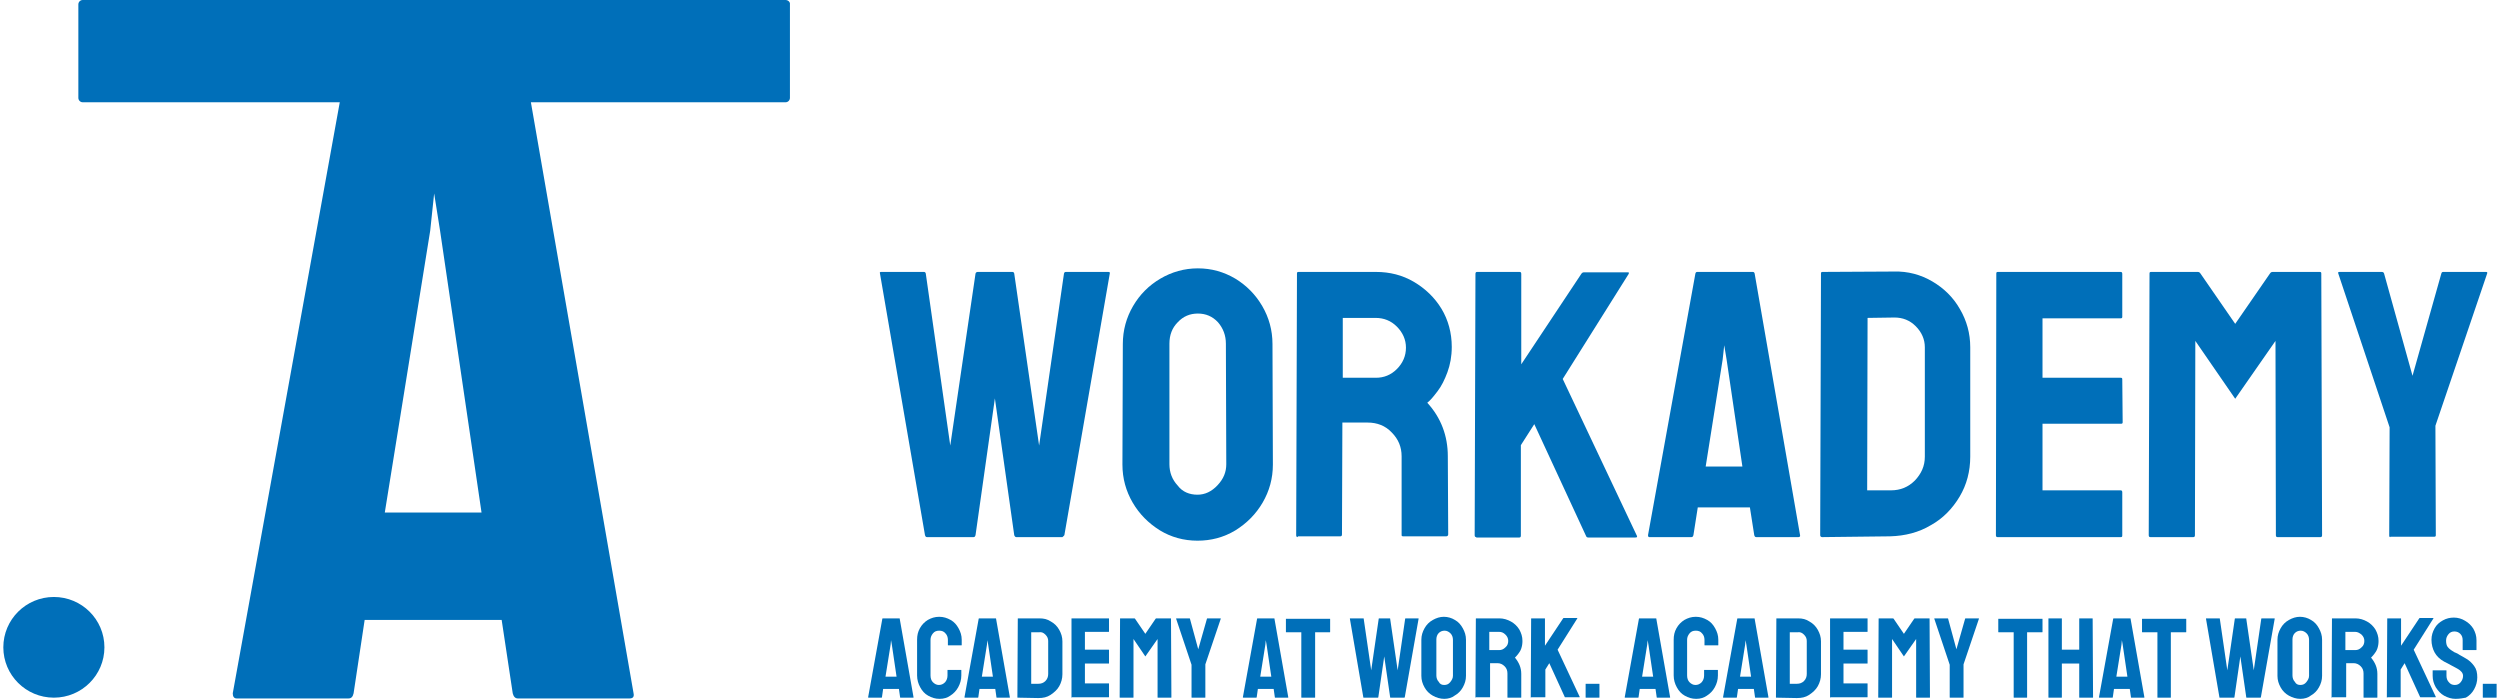 <svg width="347" height="97" viewBox="0 0 347 97" fill="none" xmlns="http://www.w3.org/2000/svg">
<path d="M128.662 74.552C128.498 74.552 128.443 74.442 128.388 74.277L122.14 37.964C122.085 37.799 122.14 37.744 122.305 37.744H128.224C128.388 37.744 128.443 37.799 128.498 37.964L131.896 61.842L135.404 37.964C135.459 37.799 135.568 37.744 135.733 37.744H140.501C140.666 37.744 140.721 37.799 140.775 37.964L144.228 61.842L147.681 37.964C147.736 37.799 147.791 37.744 147.955 37.744H153.82C153.985 37.744 154.094 37.799 154.039 37.964L147.736 74.277C147.681 74.332 147.627 74.442 147.462 74.552H141.049C140.94 74.552 140.83 74.442 140.775 74.277L138.09 55.295L135.404 74.277C135.349 74.442 135.294 74.552 135.13 74.552H128.662Z" fill="#006FB9"/>
<path d="M166.207 75.047C164.289 75.047 162.535 74.552 161 73.617C159.411 72.626 158.15 71.361 157.218 69.765C156.287 68.17 155.793 66.409 155.793 64.483L155.848 47.757C155.848 45.831 156.341 44.071 157.273 42.475C158.205 40.88 159.466 39.614 161.055 38.679C162.644 37.744 164.398 37.248 166.262 37.248C168.18 37.248 169.879 37.744 171.469 38.679C173.004 39.614 174.264 40.88 175.196 42.475C176.128 44.071 176.621 45.831 176.621 47.757L176.676 64.483C176.676 66.409 176.183 68.17 175.251 69.765C174.319 71.361 173.058 72.626 171.469 73.617C169.825 74.607 168.071 75.047 166.207 75.047ZM166.207 68.665C167.249 68.665 168.18 68.225 169.002 67.344C169.825 66.464 170.208 65.529 170.208 64.428L170.153 47.702C170.153 46.547 169.77 45.556 169.057 44.731C168.29 43.906 167.358 43.521 166.262 43.521C165.166 43.521 164.234 43.906 163.467 44.731C162.699 45.501 162.316 46.492 162.316 47.702V64.428C162.316 65.584 162.699 66.574 163.467 67.399C164.124 68.28 165.111 68.665 166.207 68.665Z" fill="#006FB9"/>
<path d="M180.129 74.552C179.964 74.552 179.91 74.442 179.91 74.277L180.019 37.964C180.019 37.799 180.074 37.744 180.238 37.744H190.981C192.899 37.744 194.653 38.184 196.243 39.119C197.832 40.054 199.148 41.32 200.08 42.861C201.011 44.401 201.505 46.217 201.505 48.142C201.505 49.463 201.285 50.618 200.902 51.664C200.518 52.709 200.08 53.589 199.531 54.305C198.983 55.02 198.545 55.57 198.106 55.9C200.025 57.991 200.957 60.522 200.957 63.328L201.011 74.167C201.011 74.332 200.902 74.442 200.737 74.442H194.763C194.599 74.442 194.544 74.387 194.544 74.277V63.328C194.544 62.062 194.105 60.962 193.174 60.027C192.297 59.091 191.146 58.651 189.83 58.651H186.322L186.267 74.167C186.267 74.332 186.213 74.442 186.048 74.442H180.129V74.552ZM186.432 52.434H190.981C192.077 52.434 193.064 52.049 193.886 51.224C194.708 50.398 195.147 49.408 195.147 48.252C195.147 47.152 194.708 46.162 193.886 45.336C193.064 44.511 192.077 44.126 190.926 44.126H186.377V52.434H186.432Z" fill="#006FB9"/>
<path d="M204.903 74.552C204.738 74.552 204.684 74.442 204.684 74.277L204.793 38.019C204.793 37.854 204.848 37.744 205.012 37.744H210.932C211.096 37.744 211.151 37.854 211.151 38.019V50.563L219.482 38.019C219.592 37.854 219.701 37.799 219.866 37.799H225.95C226.114 37.799 226.114 37.854 226.059 38.019L216.906 52.599L227.21 74.387C227.265 74.552 227.21 74.607 226.936 74.607H220.469C220.304 74.607 220.195 74.552 220.14 74.387L212.96 58.871L211.096 61.787V74.332C211.096 74.497 211.042 74.607 210.877 74.607H204.903V74.552Z" fill="#006FB9"/>
<path d="M228.745 74.277L235.322 37.964C235.377 37.799 235.432 37.744 235.596 37.744H243.27C243.434 37.744 243.489 37.799 243.544 37.964L249.847 74.277C249.902 74.442 249.792 74.552 249.628 74.552H243.763C243.599 74.552 243.544 74.442 243.489 74.277L242.886 70.425H235.651L235.048 74.277C234.993 74.442 234.939 74.552 234.774 74.552H228.91C228.8 74.552 228.745 74.442 228.745 74.277ZM236.747 64.758H241.845L239.652 49.903L239.323 47.922L239.104 49.903L236.747 64.758Z" fill="#006FB9"/>
<path d="M252.916 74.552C252.752 74.552 252.642 74.442 252.642 74.277L252.752 37.964C252.752 37.799 252.807 37.744 252.971 37.744L262.892 37.689C264.81 37.634 266.619 38.129 268.208 39.064C269.798 39.999 271.113 41.265 272.045 42.916C272.977 44.511 273.47 46.272 273.47 48.197V63.383C273.47 65.419 272.977 67.289 271.99 68.94C271.003 70.591 269.688 71.966 267.989 72.901C266.345 73.892 264.426 74.387 262.343 74.442L252.916 74.552ZM259.164 68.059H262.453C263.768 68.059 264.865 67.619 265.796 66.684C266.673 65.749 267.167 64.703 267.167 63.383V48.197C267.167 47.097 266.728 46.107 265.906 45.281C265.084 44.456 264.097 44.071 262.946 44.071L259.219 44.126L259.164 68.059Z" fill="#006FB9"/>
<path d="M277.252 74.552C277.087 74.552 277.033 74.442 277.033 74.277L277.087 37.964C277.087 37.799 277.142 37.744 277.307 37.744H294.352C294.517 37.744 294.572 37.854 294.572 38.019V43.961C294.572 44.126 294.517 44.181 294.352 44.181H283.5V52.434H294.352C294.517 52.434 294.572 52.489 294.572 52.654L294.626 58.596C294.626 58.761 294.572 58.816 294.407 58.816H283.5V68.06H294.352C294.517 68.06 294.572 68.17 294.572 68.335V74.332C294.572 74.497 294.517 74.552 294.352 74.552H277.252Z" fill="#006FB9"/>
<path d="M298.463 74.552C298.299 74.552 298.244 74.442 298.244 74.277L298.353 37.964C298.353 37.799 298.408 37.744 298.573 37.744H305.04C305.205 37.744 305.314 37.799 305.424 37.964L310.247 44.951L315.07 37.964C315.18 37.799 315.29 37.744 315.454 37.744H321.977C322.141 37.744 322.196 37.799 322.196 37.964L322.305 74.277C322.305 74.442 322.251 74.552 322.086 74.552H316.112C315.947 74.552 315.893 74.442 315.893 74.277L315.838 47.317L310.247 55.35L304.711 47.317L304.657 74.277C304.657 74.442 304.602 74.552 304.437 74.552H298.463Z" fill="#006FB9"/>
<path d="M331.787 74.552C331.678 74.552 331.623 74.497 331.623 74.332L331.678 59.311L324.553 37.964C324.498 37.799 324.553 37.744 324.717 37.744H330.582C330.746 37.744 330.856 37.799 330.91 37.964L334.857 52.159L338.858 37.964C338.913 37.799 338.967 37.744 339.132 37.744H345.051C345.216 37.744 345.271 37.799 345.216 37.964L338.036 59.091L338.091 74.277C338.091 74.442 338.036 74.497 337.871 74.497H331.787V74.552Z" fill="#006FB9"/>
<path d="M120.496 96.78L122.469 85.886C122.469 85.831 122.524 85.831 122.524 85.831H124.826C124.881 85.831 124.881 85.831 124.881 85.886L126.799 96.78C126.799 96.835 126.799 96.835 126.744 96.835H124.99C124.935 96.835 124.935 96.835 124.935 96.78L124.771 95.624H122.579L122.414 96.78C122.414 96.835 122.359 96.835 122.359 96.835H120.605C120.496 96.835 120.496 96.835 120.496 96.78ZM122.907 93.919H124.442L123.784 89.462L123.675 88.857L123.62 89.462L122.907 93.919Z" fill="#006FB9"/>
<path d="M130.416 97C129.813 97 129.32 96.835 128.827 96.56C128.334 96.285 128.005 95.9 127.731 95.404C127.457 94.909 127.292 94.359 127.292 93.754V88.802C127.292 88.197 127.402 87.702 127.676 87.206C127.95 86.711 128.334 86.326 128.772 86.051C129.265 85.776 129.759 85.611 130.362 85.611C130.964 85.611 131.458 85.776 131.951 86.051C132.444 86.326 132.773 86.711 133.047 87.206C133.321 87.702 133.486 88.197 133.486 88.802V89.517C133.486 89.572 133.486 89.572 133.431 89.572H131.622C131.567 89.572 131.567 89.572 131.567 89.517V88.802C131.567 88.472 131.458 88.142 131.239 87.922C131.019 87.647 130.745 87.537 130.362 87.537C129.978 87.537 129.704 87.647 129.485 87.922C129.265 88.197 129.156 88.472 129.156 88.802V93.754C129.156 94.139 129.265 94.469 129.485 94.689C129.704 94.909 129.978 95.074 130.307 95.074C130.636 95.074 130.91 94.964 131.184 94.689C131.403 94.414 131.513 94.139 131.513 93.754V93.038C131.513 92.984 131.513 92.984 131.567 92.984H133.376C133.431 92.984 133.431 92.984 133.431 93.038V93.754C133.431 94.359 133.267 94.909 132.992 95.404C132.718 95.9 132.335 96.285 131.896 96.56C131.513 96.835 131.019 97 130.416 97Z" fill="#006FB9"/>
<path d="M133.869 96.78L135.842 85.886C135.842 85.831 135.897 85.831 135.897 85.831H138.199C138.254 85.831 138.254 85.831 138.254 85.886L140.172 96.78C140.172 96.835 140.172 96.835 140.118 96.835H138.364C138.309 96.835 138.309 96.835 138.309 96.78L138.144 95.624H135.952L135.788 96.78C135.788 96.835 135.733 96.835 135.733 96.835H133.979C133.869 96.835 133.869 96.835 133.869 96.78ZM136.281 93.919H137.816L137.158 89.462L137.048 88.857L136.993 89.462L136.281 93.919Z" fill="#006FB9"/>
<path d="M141.269 96.835C141.214 96.835 141.214 96.835 141.214 96.78L141.269 85.886C141.269 85.831 141.269 85.831 141.323 85.831H144.283C144.886 85.831 145.379 85.941 145.873 86.271C146.366 86.546 146.75 86.931 147.024 87.427C147.298 87.922 147.462 88.417 147.462 89.022V93.589C147.462 94.194 147.298 94.744 147.024 95.239C146.75 95.734 146.311 96.12 145.818 96.45C145.325 96.78 144.776 96.89 144.119 96.89L141.269 96.835ZM143.132 94.909H144.119C144.502 94.909 144.831 94.799 145.105 94.524C145.379 94.249 145.489 93.919 145.489 93.534V88.967C145.489 88.637 145.379 88.362 145.105 88.087C144.831 87.812 144.557 87.702 144.228 87.757H143.132V94.909Z" fill="#006FB9"/>
<path d="M148.778 96.835C148.723 96.835 148.723 96.835 148.723 96.78V85.886C148.723 85.831 148.723 85.831 148.778 85.831H153.875C153.93 85.831 153.93 85.831 153.93 85.886V87.647C153.93 87.702 153.93 87.702 153.875 87.702H150.586V90.177H153.875C153.93 90.177 153.93 90.177 153.93 90.233V92.048C153.93 92.103 153.93 92.103 153.875 92.103H150.586V94.854H153.875C153.93 94.854 153.93 94.854 153.93 94.909V96.725C153.93 96.78 153.93 96.78 153.875 96.78H148.778V96.835Z" fill="#006FB9"/>
<path d="M155.464 96.835C155.41 96.835 155.41 96.835 155.41 96.78L155.464 85.886C155.464 85.831 155.464 85.831 155.519 85.831H157.438C157.492 85.831 157.492 85.831 157.547 85.886L158.972 87.977L160.397 85.886C160.452 85.831 160.452 85.831 160.507 85.831H162.48C162.535 85.831 162.535 85.831 162.535 85.886L162.59 96.78C162.59 96.835 162.59 96.835 162.535 96.835H160.726C160.671 96.835 160.671 96.835 160.671 96.78V88.692L158.972 91.113L157.328 88.692V96.78C157.328 96.835 157.328 96.835 157.273 96.835H155.464Z" fill="#006FB9"/>
<path d="M165.44 96.835C165.385 96.835 165.385 96.835 165.385 96.78V92.268L163.247 85.886C163.247 85.831 163.247 85.831 163.302 85.831H165.056C165.111 85.831 165.166 85.831 165.166 85.886L166.317 90.123L167.523 85.886C167.523 85.831 167.577 85.831 167.577 85.831H169.386C169.441 85.831 169.441 85.831 169.441 85.886L167.303 92.213V96.78C167.303 96.835 167.303 96.835 167.248 96.835H165.44Z" fill="#006FB9"/>
<path d="M172.51 96.78L174.483 85.886C174.483 85.831 174.538 85.831 174.538 85.831H176.84C176.895 85.831 176.895 85.831 176.895 85.886L178.813 96.78C178.813 96.835 178.813 96.835 178.759 96.835H177.005C176.95 96.835 176.95 96.835 176.95 96.78L176.785 95.624H174.593L174.429 96.78C174.429 96.835 174.374 96.835 174.374 96.835H172.62C172.565 96.835 172.51 96.835 172.51 96.78ZM174.922 93.919H176.457L175.799 89.462L175.689 88.857L175.634 89.462L174.922 93.919Z" fill="#006FB9"/>
<path d="M180.677 96.835C180.622 96.835 180.622 96.835 180.622 96.78V87.757H178.539C178.485 87.757 178.485 87.757 178.485 87.702V85.941C178.485 85.886 178.485 85.886 178.539 85.886H184.568C184.623 85.886 184.623 85.886 184.623 85.941V87.702C184.623 87.757 184.623 87.757 184.568 87.757H182.54V96.78C182.54 96.835 182.54 96.835 182.486 96.835H180.677Z" fill="#006FB9"/>
<path d="M189.282 96.835C189.227 96.835 189.227 96.835 189.227 96.78L187.364 85.886C187.364 85.831 187.364 85.831 187.418 85.831H189.227C189.282 85.831 189.282 85.831 189.282 85.886L190.323 93.038L191.365 85.886C191.365 85.831 191.42 85.831 191.474 85.831H192.899C192.954 85.831 192.954 85.831 192.954 85.886L193.996 93.038L195.037 85.886C195.037 85.831 195.092 85.831 195.092 85.831H196.846C196.901 85.831 196.901 85.831 196.901 85.886L194.982 96.78L194.927 96.835H193.009C192.954 96.835 192.954 96.835 192.954 96.78L192.132 91.113L191.31 96.78C191.31 96.835 191.255 96.835 191.255 96.835H189.282Z" fill="#006FB9"/>
<path d="M200.463 97C199.915 97 199.367 96.835 198.874 96.56C198.38 96.285 197.997 95.9 197.723 95.404C197.449 94.909 197.284 94.414 197.284 93.809V88.802C197.284 88.197 197.449 87.702 197.723 87.206C197.997 86.711 198.38 86.326 198.874 86.051C199.367 85.776 199.86 85.611 200.408 85.611C200.957 85.611 201.505 85.776 201.943 86.051C202.436 86.326 202.765 86.711 203.039 87.206C203.313 87.702 203.478 88.197 203.478 88.802V93.809C203.478 94.414 203.313 94.909 203.039 95.404C202.765 95.9 202.382 96.285 201.888 96.56C201.559 96.835 201.011 97 200.463 97ZM200.463 95.074C200.792 95.074 201.066 94.964 201.285 94.689C201.505 94.414 201.669 94.139 201.669 93.809V88.802C201.669 88.472 201.559 88.142 201.34 87.922C201.121 87.702 200.847 87.537 200.518 87.537C200.189 87.537 199.915 87.647 199.696 87.867C199.477 88.087 199.367 88.417 199.367 88.747V93.754C199.367 94.084 199.477 94.414 199.696 94.634C199.86 94.964 200.134 95.074 200.463 95.074Z" fill="#006FB9"/>
<path d="M204.848 96.835C204.793 96.835 204.793 96.835 204.793 96.78L204.848 85.886C204.848 85.831 204.848 85.831 204.903 85.831H208.137C208.685 85.831 209.233 85.996 209.726 86.271C210.219 86.546 210.603 86.931 210.877 87.371C211.151 87.867 211.316 88.362 211.316 88.967C211.316 89.352 211.261 89.682 211.151 90.012C211.042 90.343 210.877 90.563 210.713 90.783C210.548 91.003 210.384 91.168 210.274 91.278C210.822 91.938 211.151 92.653 211.151 93.534V96.78C211.151 96.835 211.151 96.835 211.096 96.835H209.288C209.233 96.835 209.233 96.835 209.233 96.78V93.479C209.233 93.094 209.123 92.763 208.849 92.488C208.575 92.213 208.246 92.048 207.863 92.048H206.821V96.725C206.821 96.78 206.821 96.78 206.766 96.78H204.848V96.835ZM206.712 90.233H208.082C208.411 90.233 208.685 90.123 208.959 89.847C209.233 89.627 209.342 89.297 209.342 88.967C209.342 88.637 209.233 88.362 208.959 88.087C208.685 87.812 208.411 87.702 208.082 87.702H206.712V90.233Z" fill="#006FB9"/>
<path d="M212.521 96.835C212.467 96.835 212.467 96.835 212.467 96.78L212.521 85.886C212.521 85.831 212.521 85.831 212.576 85.831H214.385C214.44 85.831 214.44 85.831 214.44 85.886V89.627L216.961 85.831C217.016 85.776 217.016 85.776 217.071 85.776H218.879C218.934 85.776 218.934 85.776 218.934 85.831L216.194 90.178L219.263 96.725C219.263 96.78 219.263 96.78 219.208 96.78H217.29C217.235 96.78 217.18 96.78 217.18 96.725L215.043 92.048L214.495 92.929V96.725C214.495 96.78 214.495 96.78 214.44 96.78H212.521V96.835Z" fill="#006FB9"/>
<path d="M220.14 96.835C220.085 96.835 220.085 96.835 220.085 96.78V94.964C220.085 94.909 220.085 94.909 220.14 94.909H221.949C222.003 94.909 222.003 94.909 222.003 94.964V96.78C222.003 96.835 222.003 96.835 221.949 96.835H220.14Z" fill="#006FB9"/>
<path d="M225.511 96.78L227.484 85.886C227.484 85.831 227.539 85.831 227.539 85.831H229.841C229.896 85.831 229.896 85.831 229.896 85.886L231.814 96.78C231.814 96.835 231.814 96.835 231.76 96.835H230.006C229.951 96.835 229.951 96.835 229.951 96.78L229.786 95.624H227.594L227.43 96.78C227.43 96.835 227.375 96.835 227.375 96.835H225.621C225.511 96.835 225.511 96.835 225.511 96.78ZM227.923 93.919H229.458L228.8 89.462L228.69 88.857L228.635 89.462L227.923 93.919Z" fill="#006FB9"/>
<path d="M235.432 97C234.829 97 234.336 96.835 233.842 96.56C233.349 96.285 233.02 95.9 232.746 95.404C232.472 94.909 232.308 94.359 232.308 93.754V88.802C232.308 88.197 232.417 87.702 232.691 87.206C232.965 86.711 233.349 86.326 233.788 86.051C234.281 85.776 234.774 85.611 235.377 85.611C235.98 85.611 236.473 85.776 236.967 86.051C237.46 86.326 237.789 86.711 238.063 87.206C238.337 87.702 238.501 88.197 238.501 88.802V89.517C238.501 89.572 238.501 89.572 238.446 89.572H236.638C236.583 89.572 236.583 89.572 236.583 89.517V88.802C236.583 88.472 236.473 88.142 236.254 87.922C236.035 87.647 235.761 87.537 235.377 87.537C234.993 87.537 234.719 87.647 234.5 87.922C234.281 88.197 234.171 88.472 234.171 88.802V93.754C234.171 94.139 234.281 94.469 234.5 94.689C234.719 94.909 234.993 95.074 235.322 95.074C235.651 95.074 235.925 94.964 236.199 94.689C236.418 94.414 236.528 94.139 236.528 93.754V93.038C236.528 92.984 236.528 92.984 236.583 92.984H238.392C238.446 92.984 238.446 92.984 238.446 93.038V93.754C238.446 94.359 238.282 94.909 238.008 95.404C237.734 95.9 237.35 96.285 236.912 96.56C236.528 96.835 236.035 97 235.432 97Z" fill="#006FB9"/>
<path d="M239.159 96.78L241.132 85.886C241.132 85.831 241.187 85.831 241.187 85.831H243.489C243.544 85.831 243.544 85.831 243.544 85.886L245.462 96.78C245.462 96.835 245.462 96.835 245.407 96.835H243.653C243.599 96.835 243.599 96.835 243.599 96.78L243.434 95.624H241.242L241.077 96.78C241.077 96.835 241.022 96.835 241.022 96.835H239.269C239.159 96.835 239.159 96.835 239.159 96.78ZM241.516 93.919H243.05L242.393 89.462L242.283 88.857L242.228 89.462L241.516 93.919Z" fill="#006FB9"/>
<path d="M246.558 96.835C246.503 96.835 246.503 96.835 246.503 96.78L246.558 85.886C246.558 85.831 246.558 85.831 246.613 85.831H249.573C250.176 85.831 250.669 85.941 251.162 86.271C251.656 86.546 252.039 86.931 252.313 87.427C252.587 87.922 252.752 88.417 252.752 89.022V93.589C252.752 94.194 252.587 94.744 252.313 95.239C252.039 95.734 251.601 96.12 251.107 96.45C250.614 96.78 250.066 96.89 249.408 96.89L246.558 96.835ZM248.422 94.909H249.408C249.792 94.909 250.121 94.799 250.395 94.524C250.669 94.249 250.779 93.919 250.779 93.534V88.967C250.779 88.637 250.669 88.362 250.395 88.087C250.121 87.812 249.847 87.702 249.518 87.757H248.422V94.909Z" fill="#006FB9"/>
<path d="M254.067 96.835C254.012 96.835 254.012 96.835 254.012 96.78V85.886C254.012 85.831 254.012 85.831 254.067 85.831H259.164C259.219 85.831 259.219 85.831 259.219 85.886V87.647C259.219 87.702 259.219 87.702 259.164 87.702H255.876V90.177H259.164C259.219 90.177 259.219 90.177 259.219 90.233V92.048C259.219 92.103 259.219 92.103 259.164 92.103H255.876V94.854H259.164C259.219 94.854 259.219 94.854 259.219 94.909V96.725C259.219 96.78 259.219 96.78 259.164 96.78H254.067V96.835Z" fill="#006FB9"/>
<path d="M260.754 96.835C260.699 96.835 260.699 96.835 260.699 96.78L260.754 85.886C260.754 85.831 260.754 85.831 260.809 85.831H262.727C262.782 85.831 262.782 85.831 262.837 85.886L264.262 87.977L265.687 85.886C265.742 85.831 265.742 85.831 265.797 85.831H267.77C267.825 85.831 267.825 85.831 267.825 85.886L267.879 96.78C267.879 96.835 267.879 96.835 267.825 96.835H266.016C265.961 96.835 265.961 96.835 265.961 96.78V88.692L264.262 91.113L262.618 88.692V96.78C262.618 96.835 262.618 96.835 262.563 96.835H260.754Z" fill="#006FB9"/>
<path d="M270.675 96.835C270.62 96.835 270.62 96.835 270.62 96.78V92.268L268.482 85.886C268.482 85.831 268.482 85.831 268.537 85.831H270.291C270.346 85.831 270.4 85.831 270.4 85.886L271.551 90.123L272.757 85.886C272.757 85.831 272.812 85.831 272.812 85.831H274.621C274.676 85.831 274.676 85.831 274.676 85.886L272.538 92.213V96.78C272.538 96.835 272.538 96.835 272.483 96.835H270.675Z" fill="#006FB9"/>
<path d="M279.554 96.835C279.499 96.835 279.499 96.835 279.499 96.78V87.757H277.416C277.361 87.757 277.361 87.757 277.361 87.702V85.941C277.361 85.886 277.361 85.886 277.416 85.886H283.445C283.5 85.886 283.5 85.886 283.5 85.941V87.702C283.5 87.757 283.5 87.757 283.445 87.757H281.362V96.78C281.362 96.835 281.362 96.835 281.308 96.835H279.554Z" fill="#006FB9"/>
<path d="M284.377 96.835C284.322 96.835 284.322 96.835 284.322 96.78V85.886C284.322 85.831 284.322 85.831 284.377 85.831H286.131C286.186 85.831 286.186 85.831 286.186 85.886V90.177H288.597V85.886C288.597 85.831 288.597 85.831 288.652 85.831H290.406C290.461 85.831 290.461 85.831 290.461 85.886L290.516 96.78C290.516 96.835 290.516 96.835 290.461 96.835H288.652C288.597 96.835 288.597 96.835 288.597 96.78V92.103H286.186V96.78C286.186 96.835 286.186 96.835 286.131 96.835H284.377Z" fill="#006FB9"/>
<path d="M291.338 96.78L293.311 85.886C293.311 85.831 293.366 85.831 293.366 85.831H295.668C295.723 85.831 295.723 85.831 295.723 85.886L297.641 96.78C297.641 96.835 297.641 96.835 297.586 96.835H295.832C295.777 96.835 295.777 96.835 295.777 96.78L295.613 95.624H293.421L293.256 96.78C293.256 96.835 293.201 96.835 293.201 96.835H291.447C291.338 96.835 291.338 96.835 291.338 96.78ZM293.749 93.919H295.284L294.626 89.462L294.517 88.857L294.462 89.462L293.749 93.919Z" fill="#006FB9"/>
<path d="M299.505 96.835C299.45 96.835 299.45 96.835 299.45 96.78V87.757H297.367C297.312 87.757 297.312 87.757 297.312 87.702V85.941C297.312 85.886 297.312 85.886 297.367 85.886H303.396C303.451 85.886 303.451 85.886 303.451 85.941V87.702C303.451 87.757 303.451 87.757 303.396 87.757H301.313V96.78C301.313 96.835 301.313 96.835 301.258 96.835H299.505Z" fill="#006FB9"/>
<path d="M308.11 96.835C308.055 96.835 308.055 96.835 308.055 96.78L306.191 85.886C306.191 85.831 306.191 85.831 306.246 85.831H308.055C308.11 85.831 308.11 85.831 308.11 85.886L309.151 93.038L310.192 85.886C310.192 85.831 310.247 85.831 310.302 85.831H311.727C311.782 85.831 311.782 85.831 311.782 85.886L312.823 93.038L313.865 85.886C313.865 85.831 313.92 85.831 313.92 85.831H315.673C315.728 85.831 315.728 85.831 315.728 85.886L313.81 96.78L313.755 96.835H311.837C311.782 96.835 311.782 96.835 311.782 96.78L310.96 91.113L310.138 96.78C310.138 96.835 310.083 96.835 310.083 96.835H308.11Z" fill="#006FB9"/>
<path d="M319.291 97C318.743 97 318.195 96.835 317.701 96.56C317.208 96.285 316.824 95.9 316.55 95.404C316.276 94.909 316.112 94.414 316.112 93.809V88.802C316.112 88.197 316.276 87.702 316.55 87.206C316.824 86.711 317.208 86.326 317.701 86.051C318.195 85.776 318.688 85.611 319.236 85.611C319.784 85.611 320.332 85.776 320.771 86.051C321.264 86.326 321.593 86.711 321.867 87.206C322.141 87.702 322.305 88.197 322.305 88.802V93.809C322.305 94.414 322.141 94.909 321.867 95.404C321.593 95.9 321.209 96.285 320.716 96.56C320.387 96.835 319.839 97 319.291 97ZM319.291 95.074C319.62 95.074 319.894 94.964 320.113 94.689C320.332 94.414 320.497 94.139 320.497 93.809V88.802C320.497 88.472 320.387 88.142 320.168 87.922C319.949 87.702 319.674 87.537 319.346 87.537C319.017 87.537 318.743 87.647 318.523 87.867C318.304 88.087 318.195 88.417 318.195 88.747V93.754C318.195 94.084 318.304 94.414 318.523 94.634C318.688 94.964 318.962 95.074 319.291 95.074Z" fill="#006FB9"/>
<path d="M323.676 96.835C323.621 96.835 323.621 96.835 323.621 96.78L323.676 85.886C323.676 85.831 323.676 85.831 323.73 85.831H326.964C327.512 85.831 328.06 85.996 328.554 86.271C329.047 86.546 329.431 86.931 329.705 87.371C329.979 87.867 330.143 88.362 330.143 88.967C330.143 89.352 330.088 89.682 329.979 90.012C329.869 90.343 329.705 90.563 329.54 90.783C329.376 91.003 329.211 91.168 329.102 91.278C329.65 91.938 329.979 92.653 329.979 93.534V96.78C329.979 96.835 329.979 96.835 329.924 96.835H328.115C328.06 96.835 328.06 96.835 328.06 96.78V93.479C328.06 93.094 327.951 92.763 327.677 92.488C327.403 92.213 327.074 92.048 326.69 92.048H325.649V96.725C325.649 96.78 325.649 96.78 325.594 96.78H323.676V96.835ZM325.539 90.233H326.909C327.238 90.233 327.512 90.123 327.786 89.847C328.06 89.627 328.17 89.297 328.17 88.967C328.17 88.637 328.06 88.362 327.786 88.087C327.512 87.867 327.238 87.702 326.909 87.702H325.539V90.233Z" fill="#006FB9"/>
<path d="M331.349 96.835C331.294 96.835 331.294 96.835 331.294 96.78L331.349 85.886C331.349 85.831 331.349 85.831 331.404 85.831H333.213C333.267 85.831 333.267 85.831 333.267 85.886V89.627L335.789 85.831C335.843 85.776 335.843 85.776 335.898 85.776H337.707C337.762 85.776 337.762 85.776 337.762 85.831L335.021 90.178L338.091 96.725C338.091 96.78 338.091 96.78 338.036 96.78H336.008C335.953 96.78 335.898 96.78 335.898 96.725L333.761 92.048L333.213 92.929V96.725C333.213 96.78 333.213 96.78 333.158 96.78H331.349V96.835Z" fill="#006FB9"/>
<path d="M340.831 97C340.283 97 339.735 96.835 339.242 96.56C338.748 96.285 338.419 95.9 338.091 95.404C337.817 94.909 337.652 94.414 337.652 93.809V93.094C337.652 93.039 337.652 93.039 337.707 93.039H339.516C339.57 93.039 339.57 93.039 339.57 93.094V93.809C339.57 94.139 339.68 94.469 339.899 94.689C340.119 94.964 340.393 95.074 340.721 95.074C341.05 95.074 341.324 94.964 341.544 94.689C341.763 94.414 341.872 94.139 341.872 93.809C341.872 93.424 341.598 93.094 341.105 92.819C340.941 92.709 340.667 92.598 340.283 92.378C339.899 92.158 339.57 91.993 339.242 91.828C338.639 91.498 338.2 91.058 337.926 90.563C337.652 90.067 337.488 89.462 337.488 88.802C337.488 88.197 337.652 87.702 337.926 87.207C338.2 86.711 338.584 86.381 339.077 86.106C339.57 85.831 340.064 85.721 340.612 85.721C341.16 85.721 341.708 85.886 342.147 86.161C342.64 86.436 343.023 86.821 343.298 87.261C343.572 87.757 343.736 88.252 343.736 88.857V90.178C343.736 90.233 343.736 90.233 343.681 90.233H341.872C341.818 90.233 341.818 90.233 341.818 90.178V88.857C341.818 88.472 341.708 88.197 341.489 87.977C341.27 87.757 340.996 87.647 340.667 87.647C340.338 87.647 340.064 87.757 339.845 88.032C339.625 88.307 339.516 88.582 339.516 88.912C339.516 89.242 339.57 89.572 339.735 89.792C339.899 90.013 340.173 90.233 340.557 90.453C340.612 90.508 340.721 90.563 340.886 90.618C341.05 90.673 341.215 90.783 341.379 90.893C341.544 91.003 341.708 91.058 341.872 91.168C342.037 91.278 342.092 91.278 342.147 91.333C342.695 91.608 343.078 91.993 343.407 92.433C343.736 92.874 343.846 93.369 343.846 94.029C343.846 94.634 343.681 95.184 343.407 95.68C343.133 96.175 342.749 96.56 342.256 96.835C341.927 96.89 341.434 97 340.831 97Z" fill="#006FB9"/>
<path d="M344.668 96.835C344.613 96.835 344.613 96.835 344.613 96.78V94.964C344.613 94.909 344.613 94.909 344.668 94.909H346.476C346.531 94.909 346.531 94.909 346.531 94.964V96.78C346.531 96.835 346.531 96.835 346.476 96.835H344.668Z" fill="#006FB9"/>
<path d="M109.04 0H11.479C11.15 0 10.876 0.275 10.876 0.605V13.59C10.876 13.92 11.15 14.195 11.479 14.195H47.16L32.307 96.23C32.307 96.67 32.471 96.945 32.855 96.945H48.366C48.75 96.945 48.969 96.725 49.079 96.23L50.613 86.051H69.632L71.167 96.23C71.277 96.67 71.496 96.945 71.879 96.945H87.391C87.829 96.945 88.048 96.725 87.939 96.23L73.688 14.195H109.04C109.369 14.195 109.643 13.92 109.643 13.59V0.605C109.698 0.275 109.369 0 109.04 0ZM53.409 71.141L59.712 32.022L60.26 26.85L61.082 32.022L66.837 71.141H53.409Z" fill="#006FB9"/>
<path d="M7.478 96.835C11.353 96.835 14.494 93.707 14.494 89.847C14.494 85.988 11.353 82.86 7.478 82.86C3.603 82.86 0.462 85.988 0.462 89.847C0.462 93.707 3.603 96.835 7.478 96.835Z" fill="#006FB9"/>
</svg>

